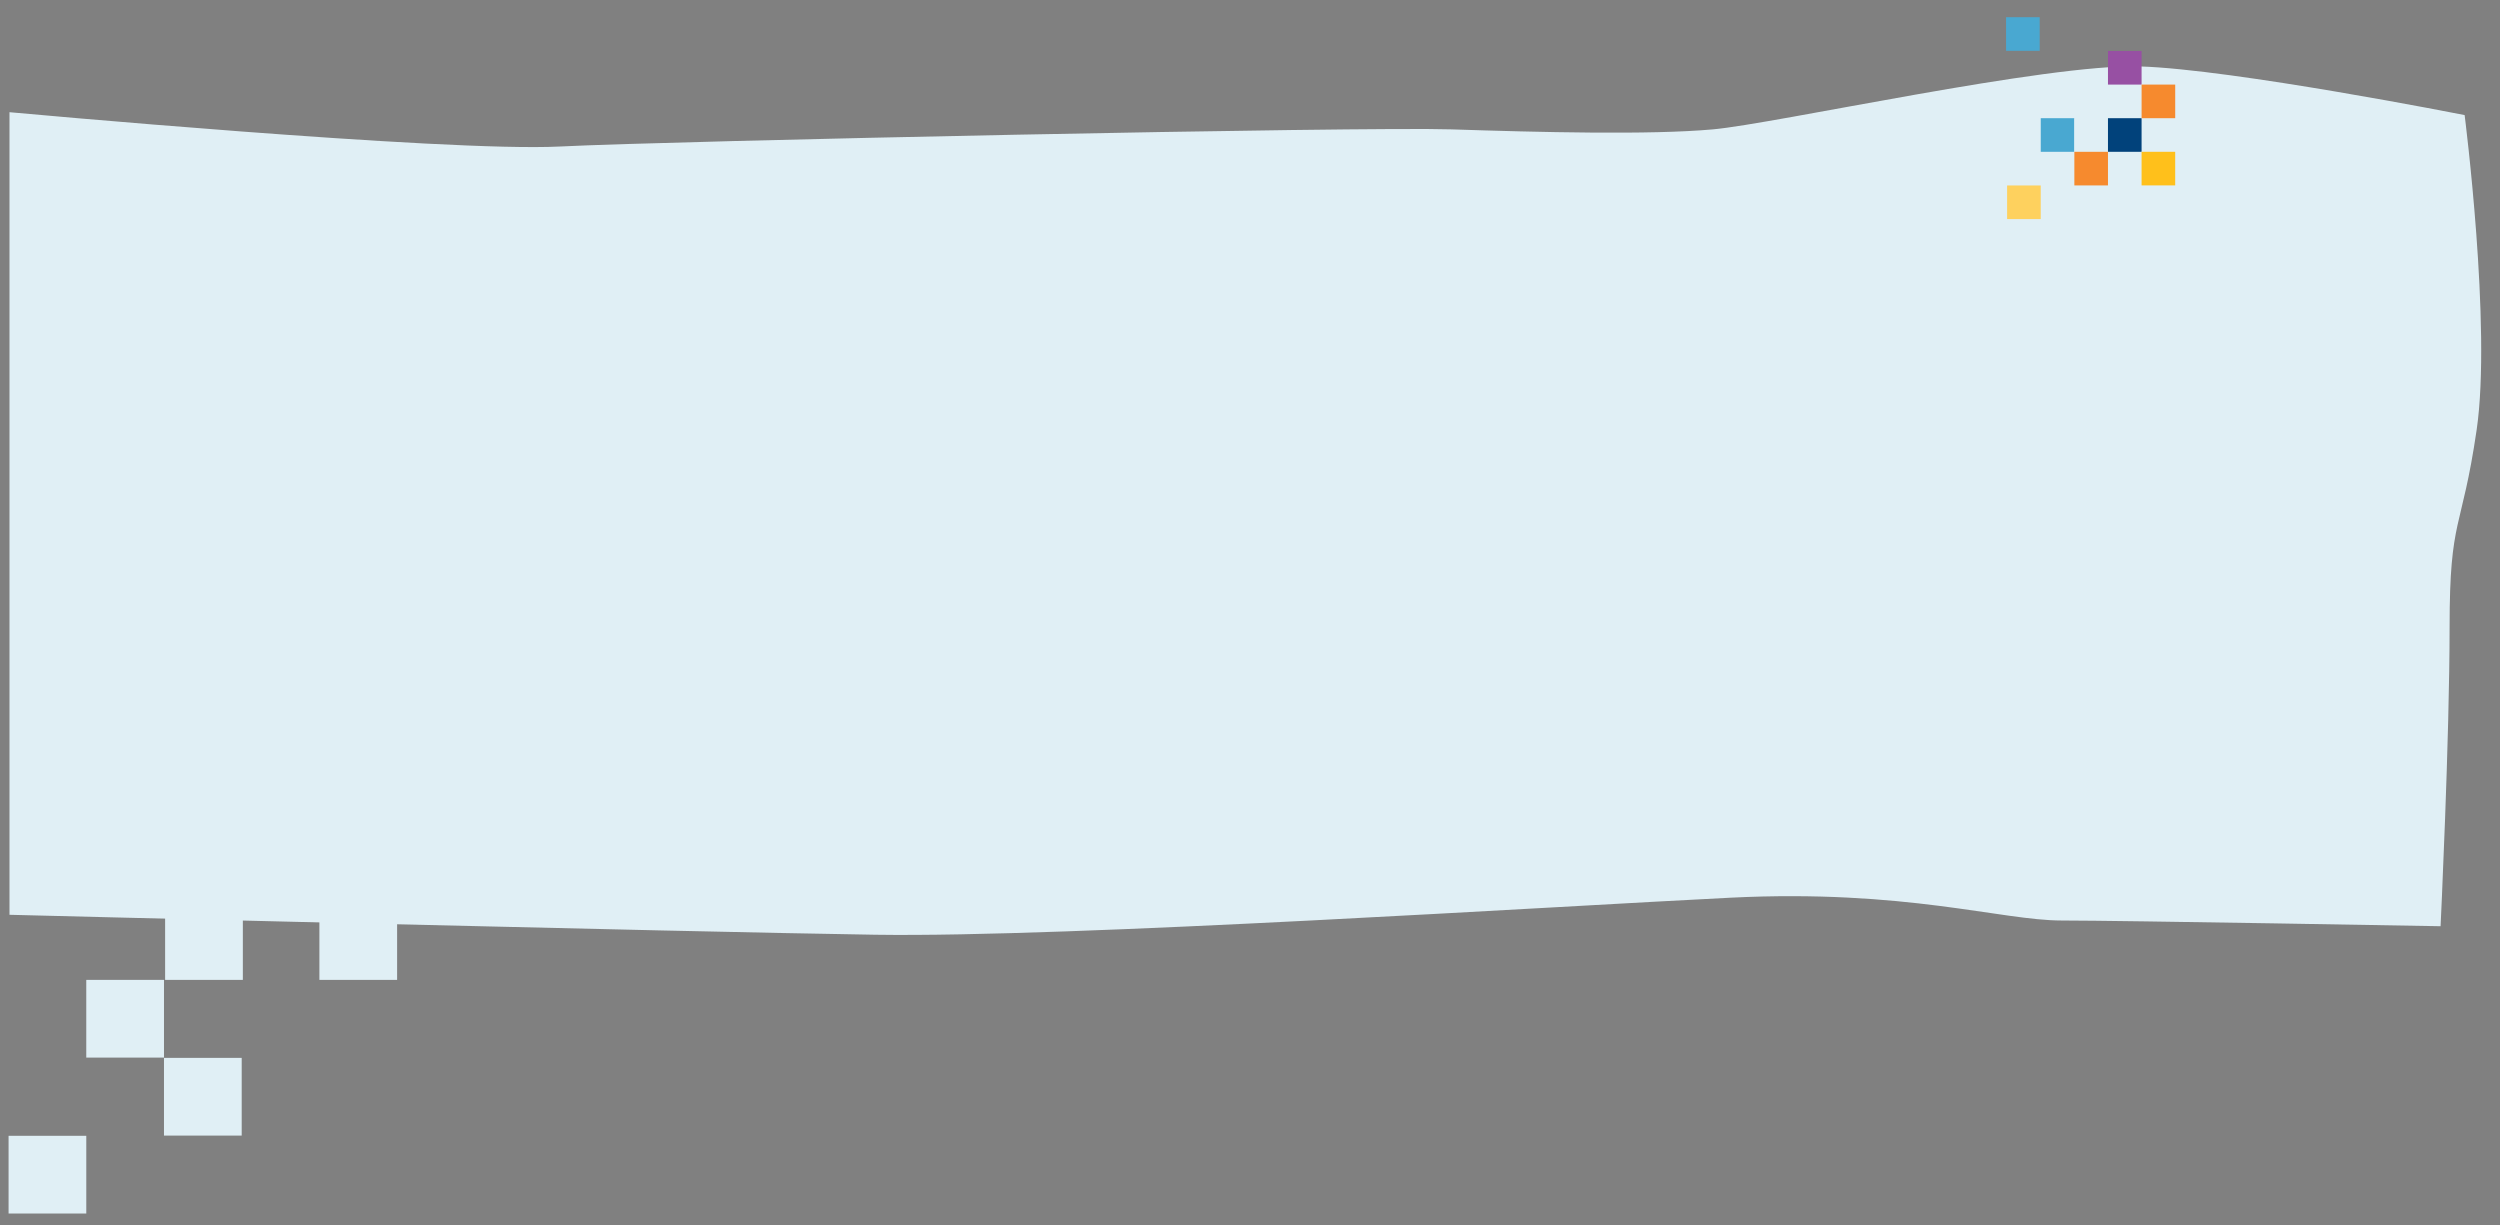 <svg xmlns="http://www.w3.org/2000/svg" viewBox="0 0 1422.85 697.19"><rect x="0" y="0" width="1422.85" height="697.19" fill="#808080" stroke="none"/><defs><style>.cls-1{fill:#e0eff5;}.cls-2{fill:#49a8d1;}.cls-3{fill:#fed15e;}.cls-4{fill:#f68a2e;}.cls-5{fill:#01427b;}.cls-6{fill:#9750a3;}.cls-7{fill:#ffc01b;}</style></defs><title>Artboard 16</title><g id="Technology"><rect class="cls-1" x="93.98" y="513.46" width="44.23" height="44.23"/><rect class="cls-1" x="181.78" y="513.46" width="44.23" height="44.23"/><rect class="cls-1" x="49.1" y="557.69" width="44.23" height="44.23"/><rect class="cls-1" x="93.33" y="602.08" width="44.23" height="44.23"/><rect class="cls-1" x="4.88" y="646.43" width="44.23" height="44.23"/><path class="cls-1" d="M5.4,63.86S253.55,86.65,318.58,83.39,776.38,72,826,73.63s113,3.25,148.89,0,190-37.45,243-35.82,184.83,27.68,184.83,27.68,15.4,120.47,6.85,179.08-15.41,48.86-15.41,112.35-5.13,170.23-5.13,170.23-181.41-3.25-215.64-3.25-89-17.91-188.25-13S607.81,533.66,498.28,532,5.4,520.64,5.4,520.64Z"/><rect class="cls-2" x="1141.74" y="9.79" width="19.13" height="19.13"/><rect class="cls-3" x="1142.33" y="105.56" width="19.13" height="19.13"/><rect class="cls-2" x="1161.47" y="67.27" width="19.13" height="19.13"/><rect class="cls-1" x="1180.61" y="67.27" width="19.13" height="19.13"/><rect class="cls-4" x="1180.6" y="86.4" width="19.13" height="19.13"/><rect class="cls-5" x="1199.73" y="67.27" width="19.13" height="19.13"/><rect class="cls-6" x="1199.73" y="29.01" width="19.13" height="19.13"/><rect class="cls-4" x="1218.87" y="48.14" width="19.13" height="19.13"/><rect class="cls-7" x="1218.86" y="86.39" width="19.13" height="19.13"/></g></svg>